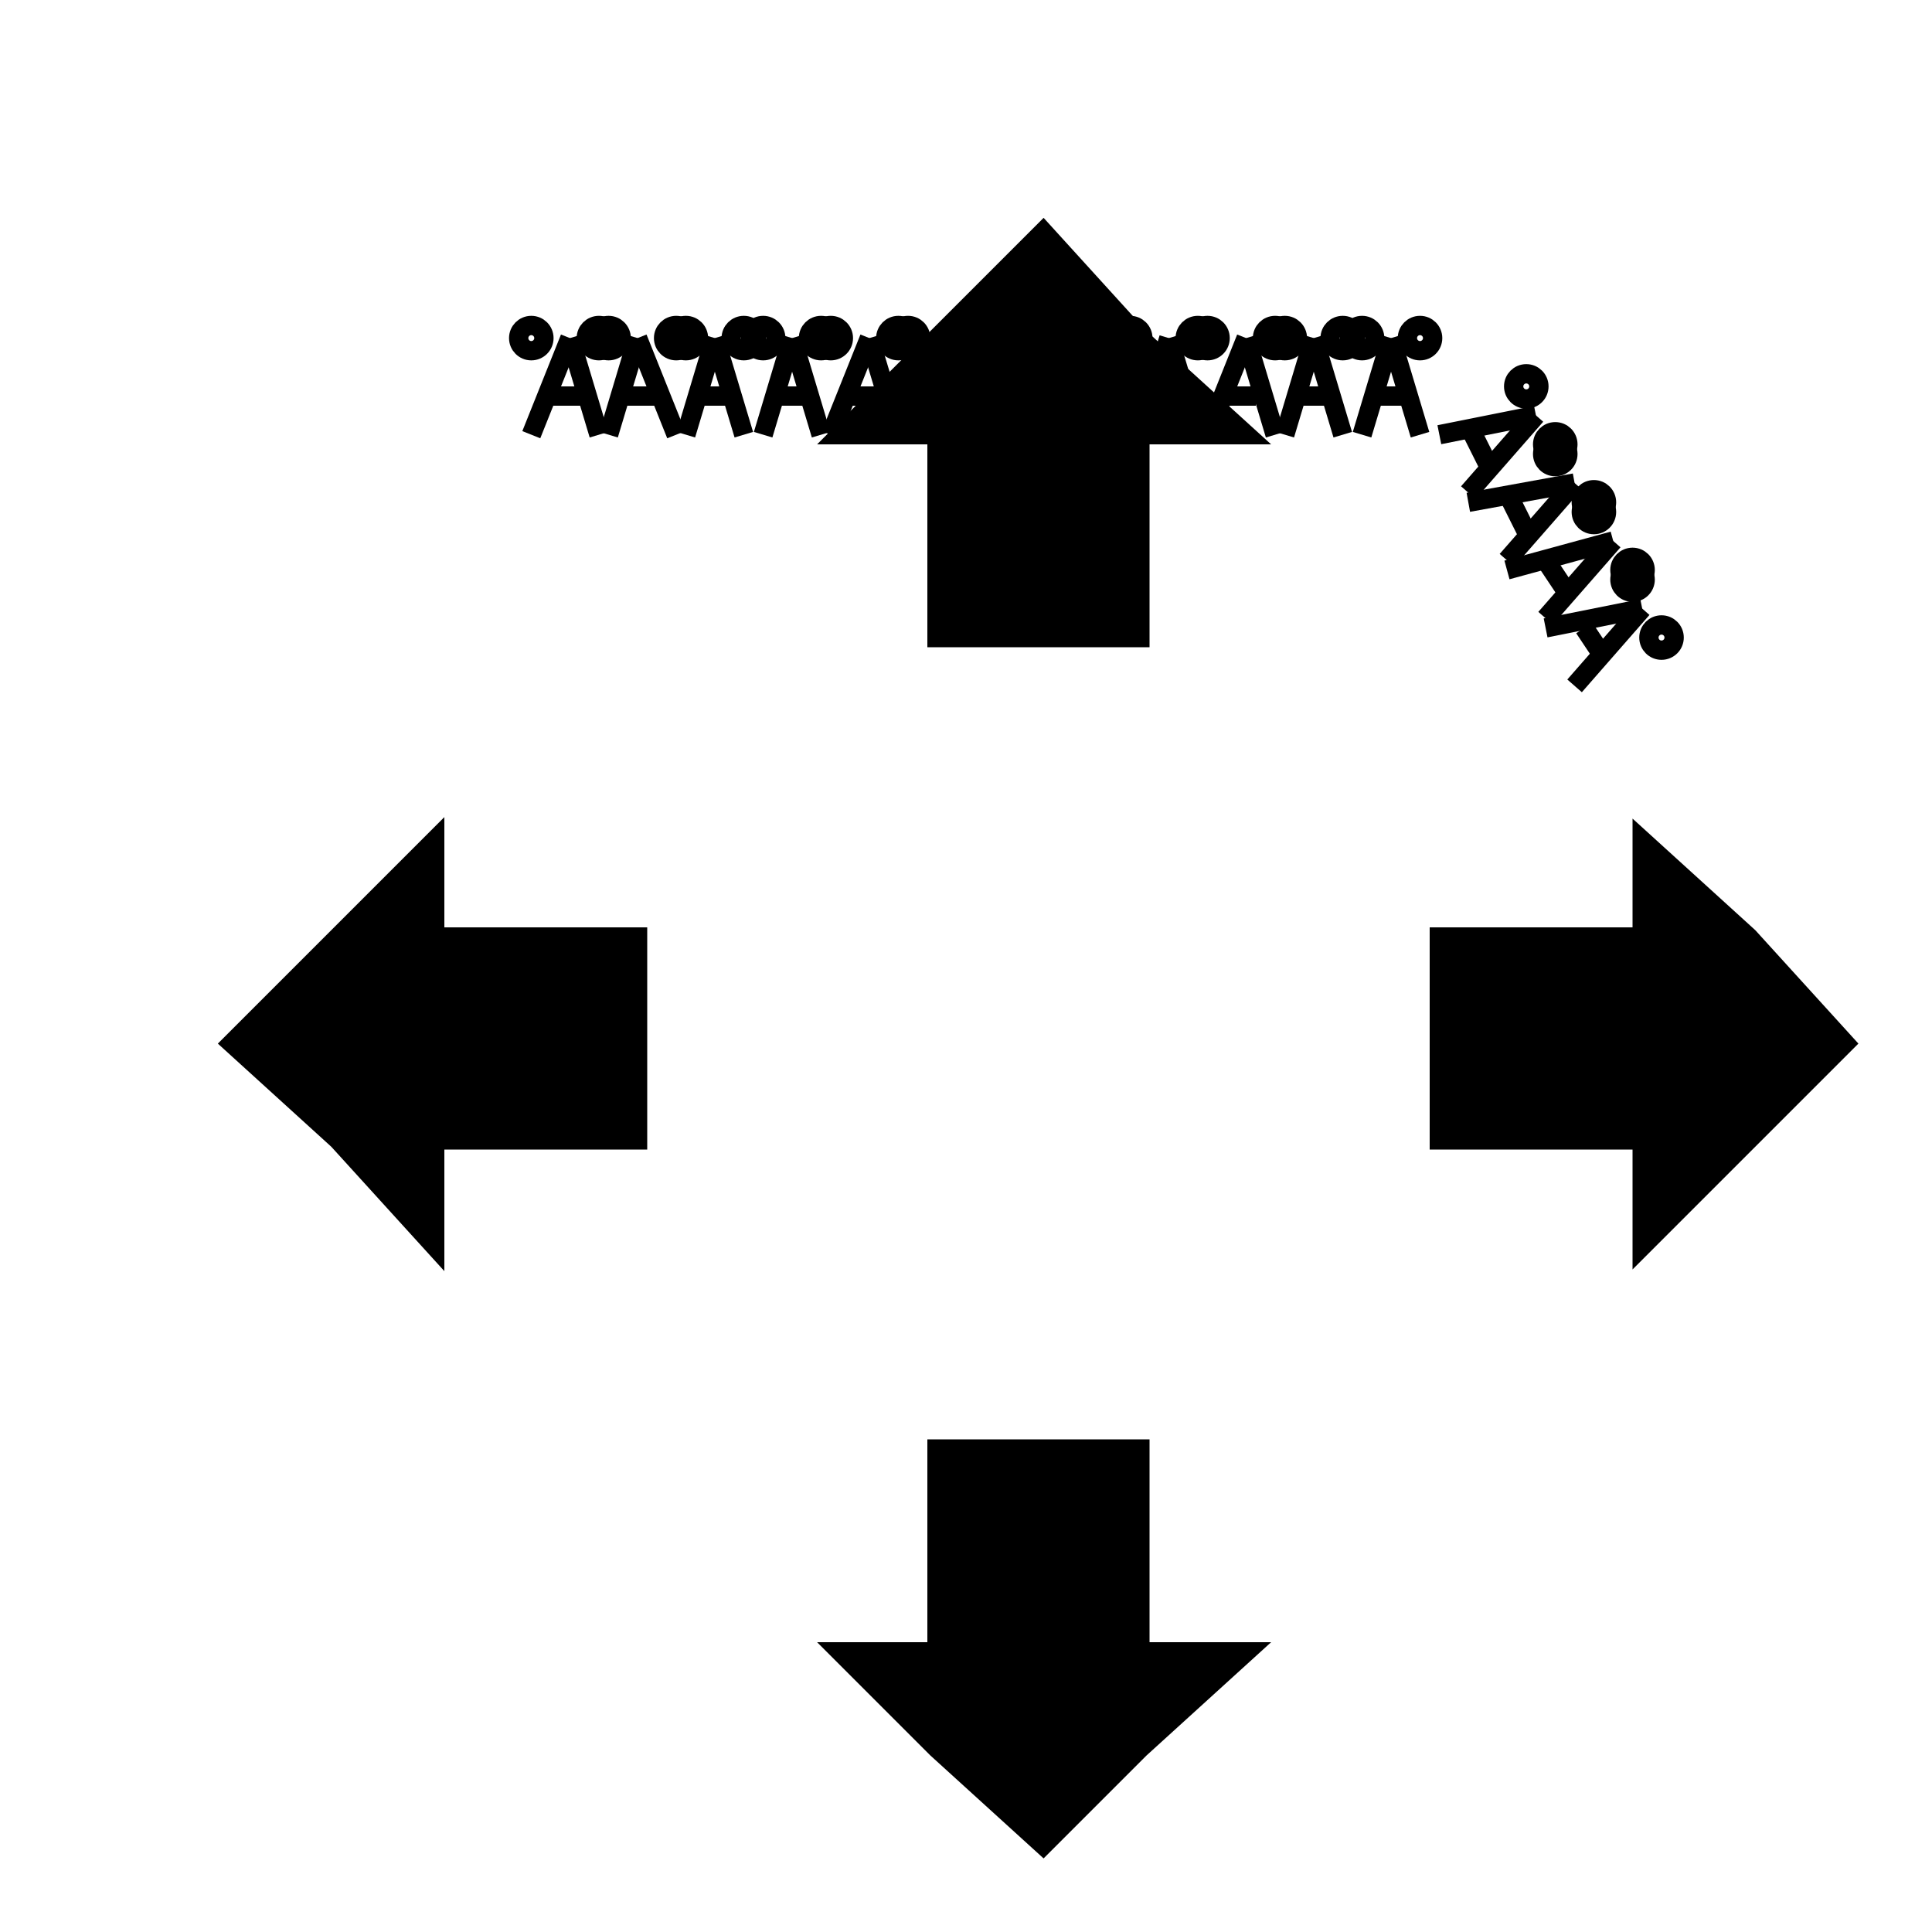 <svg width="200" height="200" viewbox = "0 0 200 200"  xmlns="http://www.w3.org/2000/svg">
	<path d = "M108 66 L97 66 L97 56 L97 45 L87 45 L97 35 L108 24 L118 35 L129 45 L118 45 L118 56 L118 66 L108 66 Z" stroke = "#000000" stroke-width = "2" fill = "#000000" />	<path d = "M149 108 L149 97 L160 97 L170 97 L170 87 L181 97 L191 108 L181 118 L170 129 L170 118 L160 118 L149 118 L149 108 Z" stroke = "#000000" stroke-width = "2" fill = "#000000" />	<path d = "M108 150 L118 150 L118 160 L118 171 L129 171 L118 181 L108 191 L97 181 L87 171 L97 171 L97 160 L97 150 L108 150 Z" stroke = "#000000" stroke-width = "2" fill = "#000000" />	<path d = "M66 108 L66 118 L55 118 L45 118 L45 129 L35 118 L24 108 L35 97 L45 87 L45 97 L55 97 L66 97 L66 108 Z" stroke = "#000000" stroke-width = "2" fill = "#000000" />    <line x1="55" y1="45" x2="59" y2="35" style="stroke:#000000;stroke-width:2" />
    <line x1="62" y1="45" x2="59" y2="35" style="stroke:#000000;stroke-width:2" />
    <line x1="61" y1="41" x2="57" y2="41" style="stroke:#000000;stroke-width:2" />
<circle cx="55" cy = "35" r = "1.306" stroke = "#000000" stroke-width = "2" fill = "none" />
<circle cx="62" cy = "35" r = "1.306" stroke = "#000000" stroke-width = "2" fill = "none" />
    <line x1="63" y1="45" x2="66" y2="35" style="stroke:#000000;stroke-width:2" />
    <line x1="70" y1="45" x2="66" y2="35" style="stroke:#000000;stroke-width:2" />
    <line x1="68" y1="41" x2="64" y2="41" style="stroke:#000000;stroke-width:2" />
<circle cx="63" cy = "35" r = "1.306" stroke = "#000000" stroke-width = "2" fill = "none" />
<circle cx="70" cy = "35" r = "1.306" stroke = "#000000" stroke-width = "2" fill = "none" />
    <line x1="71" y1="45" x2="74" y2="35" style="stroke:#000000;stroke-width:2" />
    <line x1="77" y1="45" x2="74" y2="35" style="stroke:#000000;stroke-width:2" />
    <line x1="76" y1="41" x2="72" y2="41" style="stroke:#000000;stroke-width:2" />
<circle cx="71" cy = "35" r = "1.306" stroke = "#000000" stroke-width = "2" fill = "none" />
<circle cx="77" cy = "35" r = "1.306" stroke = "#000000" stroke-width = "2" fill = "none" />
    <line x1="79" y1="45" x2="82" y2="35" style="stroke:#000000;stroke-width:2" />
    <line x1="85" y1="45" x2="82" y2="35" style="stroke:#000000;stroke-width:2" />
    <line x1="84" y1="41" x2="80" y2="41" style="stroke:#000000;stroke-width:2" />
<circle cx="79" cy = "35" r = "1.306" stroke = "#000000" stroke-width = "2" fill = "none" />
<circle cx="85" cy = "35" r = "1.306" stroke = "#000000" stroke-width = "2" fill = "none" />
    <line x1="86" y1="45" x2="90" y2="35" style="stroke:#000000;stroke-width:2" />
    <line x1="93" y1="45" x2="90" y2="35" style="stroke:#000000;stroke-width:2" />
    <line x1="92" y1="41" x2="88" y2="41" style="stroke:#000000;stroke-width:2" />
<circle cx="86" cy = "35" r = "1.306" stroke = "#000000" stroke-width = "2" fill = "none" />
<circle cx="93" cy = "35" r = "1.306" stroke = "#000000" stroke-width = "2" fill = "none" />
    <line x1="94" y1="45" x2="97" y2="35" style="stroke:#000000;stroke-width:2" />
    <line x1="101" y1="45" x2="97" y2="35" style="stroke:#000000;stroke-width:2" />
    <line x1="99" y1="41" x2="95" y2="41" style="stroke:#000000;stroke-width:2" />
<circle cx="94" cy = "35" r = "1.306" stroke = "#000000" stroke-width = "2" fill = "none" />
<circle cx="101" cy = "35" r = "1.306" stroke = "#000000" stroke-width = "2" fill = "none" />
    <line x1="102" y1="45" x2="105" y2="35" style="stroke:#000000;stroke-width:2" />
    <line x1="108" y1="45" x2="105" y2="35" style="stroke:#000000;stroke-width:2" />
    <line x1="107" y1="41" x2="103" y2="41" style="stroke:#000000;stroke-width:2" />
<circle cx="102" cy = "35" r = "1.306" stroke = "#000000" stroke-width = "2" fill = "none" />
<circle cx="108" cy = "35" r = "1.306" stroke = "#000000" stroke-width = "2" fill = "none" />
    <line x1="110" y1="45" x2="113" y2="35" style="stroke:#000000;stroke-width:2" />
    <line x1="116" y1="45" x2="113" y2="35" style="stroke:#000000;stroke-width:2" />
    <line x1="115" y1="41" x2="111" y2="41" style="stroke:#000000;stroke-width:2" />
<circle cx="110" cy = "35" r = "1.306" stroke = "#000000" stroke-width = "2" fill = "none" />
<circle cx="116" cy = "35" r = "1.306" stroke = "#000000" stroke-width = "2" fill = "none" />
    <line x1="118" y1="45" x2="121" y2="35" style="stroke:#000000;stroke-width:2" />
    <line x1="124" y1="45" x2="121" y2="35" style="stroke:#000000;stroke-width:2" />
    <line x1="123" y1="41" x2="119" y2="41" style="stroke:#000000;stroke-width:2" />
<circle cx="117" cy = "35" r = "1.306" stroke = "#000000" stroke-width = "2" fill = "none" />
<circle cx="124" cy = "35" r = "1.306" stroke = "#000000" stroke-width = "2" fill = "none" />
    <line x1="125" y1="45" x2="129" y2="35" style="stroke:#000000;stroke-width:2" />
    <line x1="132" y1="45" x2="129" y2="35" style="stroke:#000000;stroke-width:2" />
    <line x1="130" y1="41" x2="127" y2="41" style="stroke:#000000;stroke-width:2" />
<circle cx="125" cy = "35" r = "1.306" stroke = "#000000" stroke-width = "2" fill = "none" />
<circle cx="132" cy = "35" r = "1.306" stroke = "#000000" stroke-width = "2" fill = "none" />
    <line x1="133" y1="45" x2="136" y2="35" style="stroke:#000000;stroke-width:2" />
    <line x1="139" y1="45" x2="136" y2="35" style="stroke:#000000;stroke-width:2" />
    <line x1="138" y1="41" x2="134" y2="41" style="stroke:#000000;stroke-width:2" />
<circle cx="133" cy = "35" r = "1.306" stroke = "#000000" stroke-width = "2" fill = "none" />
<circle cx="139" cy = "35" r = "1.306" stroke = "#000000" stroke-width = "2" fill = "none" />
    <line x1="141" y1="45" x2="144" y2="35" style="stroke:#000000;stroke-width:2" />
    <line x1="147" y1="45" x2="144" y2="35" style="stroke:#000000;stroke-width:2" />
    <line x1="146" y1="41" x2="142" y2="41" style="stroke:#000000;stroke-width:2" />
<circle cx="141" cy = "35" r = "1.306" stroke = "#000000" stroke-width = "2" fill = "none" />
<circle cx="147" cy = "35" r = "1.306" stroke = "#000000" stroke-width = "2" fill = "none" />
    <line x1="149" y1="45" x2="159" y2="43" style="stroke:#000000;stroke-width:2" />
    <line x1="152" y1="51" x2="159" y2="43" style="stroke:#000000;stroke-width:2" />
    <line x1="154" y1="48" x2="152" y2="44" style="stroke:#000000;stroke-width:2" />
<circle cx="158" cy = "40" r = "1.306" stroke = "#000000" stroke-width = "2" fill = "none" />
<circle cx="161" cy = "46" r = "1.306" stroke = "#000000" stroke-width = "2" fill = "none" />
    <line x1="152" y1="52" x2="163" y2="50" style="stroke:#000000;stroke-width:2" />
    <line x1="156" y1="58" x2="163" y2="50" style="stroke:#000000;stroke-width:2" />
    <line x1="158" y1="55" x2="156" y2="51" style="stroke:#000000;stroke-width:2" />
<circle cx="161" cy = "47" r = "1.306" stroke = "#000000" stroke-width = "2" fill = "none" />
<circle cx="165" cy = "52" r = "1.306" stroke = "#000000" stroke-width = "2" fill = "none" />
    <line x1="156" y1="59" x2="167" y2="56" style="stroke:#000000;stroke-width:2" />
    <line x1="160" y1="64" x2="167" y2="56" style="stroke:#000000;stroke-width:2" />
    <line x1="162" y1="61" x2="160" y2="58" style="stroke:#000000;stroke-width:2" />
<circle cx="165" cy = "53" r = "1.306" stroke = "#000000" stroke-width = "2" fill = "none" />
<circle cx="169" cy = "59" r = "1.306" stroke = "#000000" stroke-width = "2" fill = "none" />
    <line x1="160" y1="65" x2="170" y2="63" style="stroke:#000000;stroke-width:2" />
    <line x1="163" y1="71" x2="170" y2="63" style="stroke:#000000;stroke-width:2" />
    <line x1="166" y1="68" x2="164" y2="65" style="stroke:#000000;stroke-width:2" />
<circle cx="169" cy = "60" r = "1.306" stroke = "#000000" stroke-width = "2" fill = "none" />
<circle cx="172" cy = "66" r = "1.306" stroke = "#000000" stroke-width = "2" fill = "none" />
</svg>